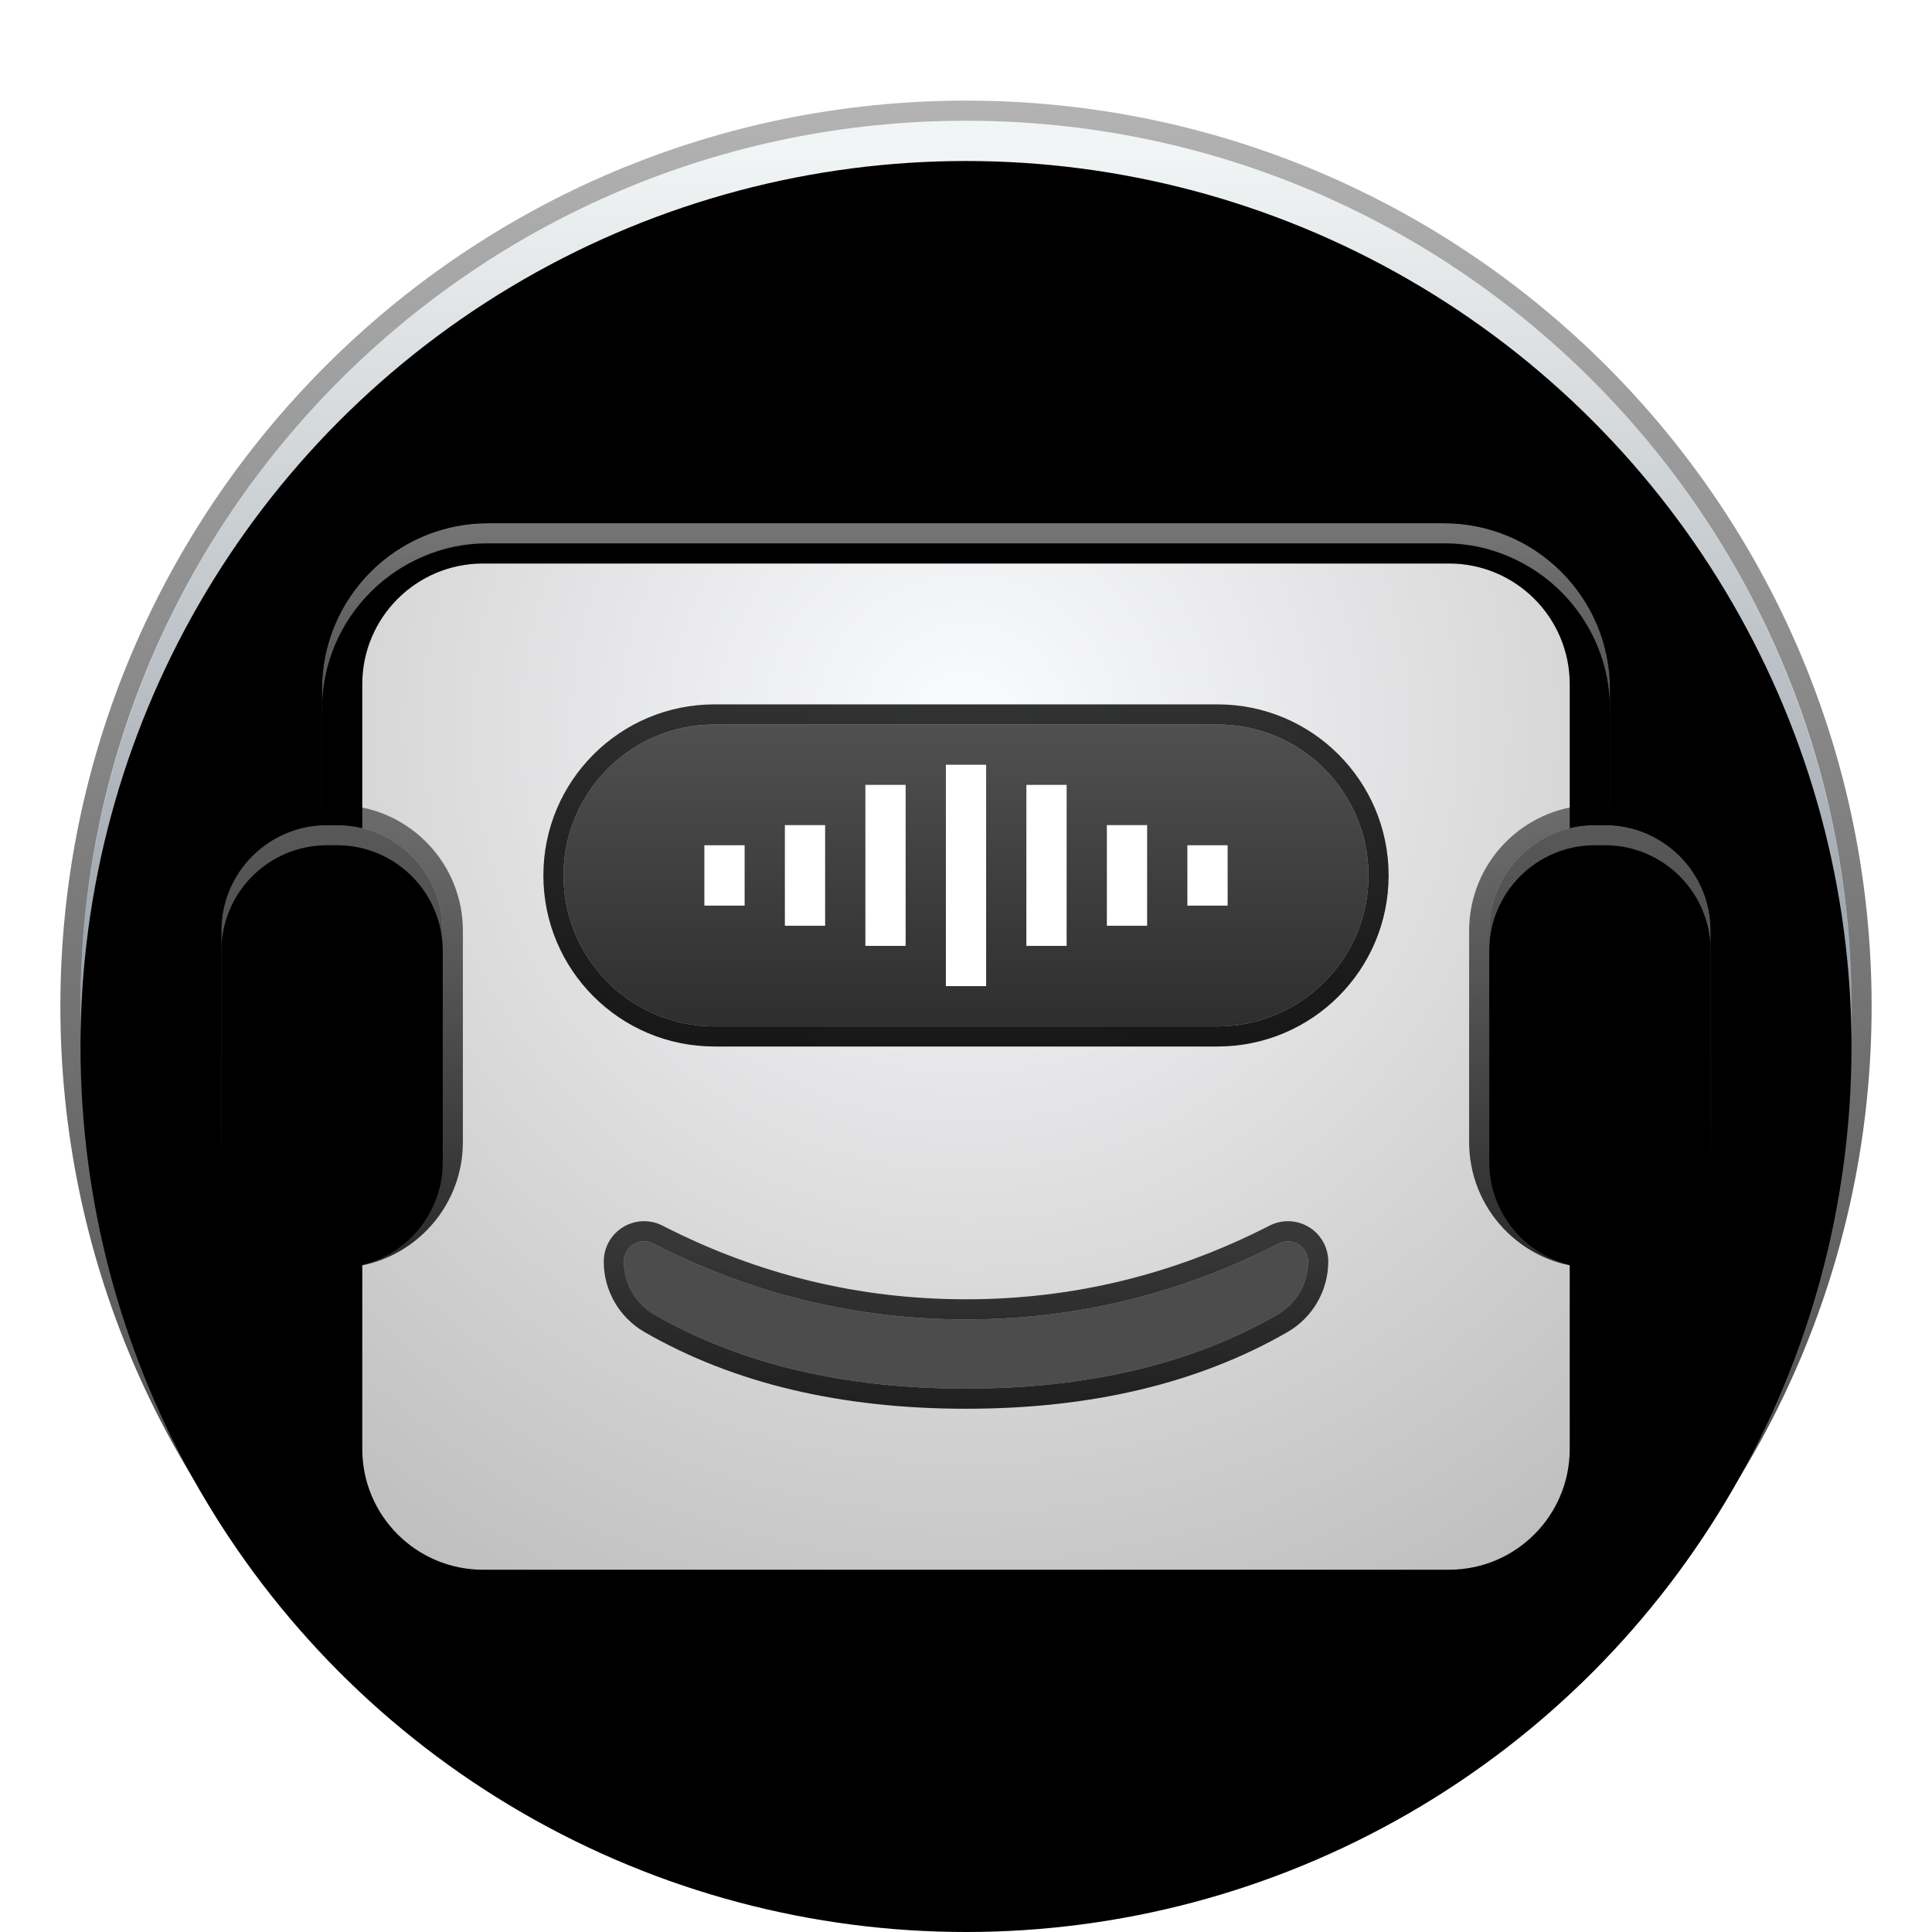<svg xmlns="http://www.w3.org/2000/svg" xmlns:xlink="http://www.w3.org/1999/xlink" width="96" height="96" viewBox="0 0 96 96">
  <defs>
    <filter id="vice-assistant-a" width="131.1%" height="126.7%" x="-15.6%" y="-13.3%" filterUnits="objectBoundingBox">
      <feOffset dy="2" in="SourceAlpha" result="shadowOffsetOuter1"/>
      <feGaussianBlur in="shadowOffsetOuter1" result="shadowBlurOuter1" stdDeviation="2"/>
      <feColorMatrix in="shadowBlurOuter1" result="shadowMatrixOuter1" values="0 0 0 0 0   0 0 0 0 0   0 0 0 0 0  0 0 0 0.2 0"/>
      <feMerge>
        <feMergeNode in="shadowMatrixOuter1"/>
        <feMergeNode in="SourceGraphic"/>
      </feMerge>
    </filter>
    <linearGradient id="vice-assistant-b" x1="50%" x2="50%" y1=".68%" y2="100%">
      <stop offset="0%" stop-color="#F2F5F5"/>
      <stop offset="100%" stop-color="#3D495A"/>
    </linearGradient>
    <circle id="vice-assistant-c" cx="45" cy="45" r="44"/>
    <filter id="vice-assistant-d" width="102.3%" height="102.3%" x="-1.1%" y="-1.1%" filterUnits="objectBoundingBox">
      <feOffset dy="2" in="SourceAlpha" result="shadowOffsetInner1"/>
      <feComposite in="shadowOffsetInner1" in2="SourceAlpha" k2="-1" k3="1" operator="arithmetic" result="shadowInnerInner1"/>
      <feColorMatrix in="shadowInnerInner1" values="0 0 0 0 1   0 0 0 0 1   0 0 0 0 1  0 0 0 0.5 0"/>
    </filter>
    <linearGradient id="vice-assistant-e" x1="50%" x2="50%" y1="0%" y2="99.689%">
      <stop offset="0%" stop-opacity=".298"/>
      <stop offset="100%" stop-opacity=".798"/>
    </linearGradient>
    <filter id="vice-assistant-f" width="131.6%" height="144.4%" x="-15.8%" y="-22.2%" filterUnits="objectBoundingBox">
      <feOffset dy="2" in="SourceAlpha" result="shadowOffsetOuter1"/>
      <feGaussianBlur in="shadowOffsetOuter1" result="shadowBlurOuter1" stdDeviation="2"/>
      <feColorMatrix in="shadowBlurOuter1" result="shadowMatrixOuter1" values="0 0 0 0 0   0 0 0 0 0   0 0 0 0 0  0 0 0 0.2 0"/>
      <feMerge>
        <feMergeNode in="shadowMatrixOuter1"/>
        <feMergeNode in="SourceGraphic"/>
      </feMerge>
    </filter>
    <linearGradient id="vice-assistant-g" x1="50%" x2="50%" y1="0%" y2="100%">
      <stop offset="0%" stop-color="#757575"/>
      <stop offset="100%" stop-color="#101010"/>
    </linearGradient>
    <path id="vice-assistant-h" d="M14.25,1 L61.75,1 C66.306,1 70,4.694 70,9.25 L70,27 L70,27 L6,27 L6,9.25 C6,4.694 9.694,1 14.25,1 Z"/>
    <filter id="vice-assistant-i" width="106.2%" height="115.4%" x="-3.1%" y="-7.7%" filterUnits="objectBoundingBox">
      <feGaussianBlur in="SourceAlpha" result="shadowBlurInner1" stdDeviation="1.5"/>
      <feOffset dy="1" in="shadowBlurInner1" result="shadowOffsetInner1"/>
      <feComposite in="shadowOffsetInner1" in2="SourceAlpha" k2="-1" k3="1" operator="arithmetic" result="shadowInnerInner1"/>
      <feColorMatrix in="shadowInnerInner1" values="0 0 0 0 1   0 0 0 0 1   0 0 0 0 1  0 0 0 0.5 0"/>
    </filter>
    <linearGradient id="vice-assistant-j" x1="50%" x2="50%" y1="0%" y2="100%">
      <stop offset="0%" stop-opacity=".498"/>
      <stop offset="100%"/>
    </linearGradient>
    <radialGradient id="vice-assistant-k" cx="50%" cy="16.448%" r="105.957%" fx="50%" fy="16.448%" gradientTransform="matrix(0 1 -.833 0 .637 -.336)">
      <stop offset="0%" stop-color="#FBFCFE"/>
      <stop offset="100%" stop-color="#BABABA"/>
    </radialGradient>
    <linearGradient id="vice-assistant-l" x1="50%" x2="50%" y1="17.793%" y2="100%">
      <stop offset="0%" stop-opacity=".747"/>
      <stop offset="100%" stop-opacity=".852"/>
    </linearGradient>
    <linearGradient id="vice-assistant-m" x1="50%" x2="50%" y1="0%" y2="99.413%">
      <stop offset="0%" stop-color="#505050"/>
      <stop offset="100%" stop-color="#2E2E2E"/>
    </linearGradient>
    <linearGradient id="vice-assistant-n" x1="50%" x2="50%" y1="0%" y2="97.443%">
      <stop offset="0%" stop-opacity=".799"/>
      <stop offset="100%" stop-opacity=".898"/>
    </linearGradient>
    <linearGradient id="vice-assistant-o" x1="50%" x2="50%" y1="0%" y2="100%">
      <stop offset="0%" stop-color="#585858"/>
      <stop offset="100%" stop-color="#3B3B3B"/>
    </linearGradient>
    <path id="vice-assistant-p" d="M6.75,16 C9.649,16 12,18.351 12,21.25 L12,31.75 C12,34.649 9.649,37 6.75,37 L6.25,37 C3.351,37 1,34.649 1,31.75 L1,21.25 C1,18.351 3.351,16 6.25,16 L6.75,16 Z M69.75,16 C72.649,16 75,18.351 75,21.25 L75,31.75 C75,34.649 72.649,37 69.75,37 L69.25,37 C66.351,37 64,34.649 64,31.75 L64,21.25 C64,18.351 66.351,16 69.25,16 L69.75,16 Z"/>
    <filter id="vice-assistant-q" width="101.4%" height="104.8%" x="-.7%" y="-2.4%" filterUnits="objectBoundingBox">
      <feOffset dy="1" in="SourceAlpha" result="shadowOffsetInner1"/>
      <feComposite in="shadowOffsetInner1" in2="SourceAlpha" k2="-1" k3="1" operator="arithmetic" result="shadowInnerInner1"/>
      <feColorMatrix in="shadowInnerInner1" values="0 0 0 0 1   0 0 0 0 1   0 0 0 0 1  0 0 0 0.5 0"/>
    </filter>
    <linearGradient id="vice-assistant-r" x1="50%" x2="50%" y1=".634%" y2="100%">
      <stop offset="0%" stop-opacity=".499"/>
      <stop offset="100%" stop-opacity=".799"/>
    </linearGradient>
  </defs>
  <g fill="none" fill-rule="evenodd" filter="url(#vice-assistant-a)" transform="translate(3 3)">
    <use fill="url(#vice-assistant-b)" xlink:href="#vice-assistant-c"/>
    <use fill="#000" filter="url(#vice-assistant-d)" xlink:href="#vice-assistant-c"/>
    <path fill="url(#vice-assistant-e)" fill-rule="nonzero" d="M45,0 C20.147,0 0,20.147 0,45 C0,69.853 20.147,90 45,90 C69.853,90 90,69.853 90,45 C90,20.147 69.853,0 45,0 Z M45,1 C69.301,1 89,20.699 89,45 C89,69.301 69.301,89 45,89 C20.699,89 1,69.301 1,45 C1,20.699 20.699,1 45,1 Z"/>
    <g filter="url(#vice-assistant-f)" transform="translate(7 18)">
      <use fill="url(#vice-assistant-g)" xlink:href="#vice-assistant-h"/>
      <use fill="#000" filter="url(#vice-assistant-i)" xlink:href="#vice-assistant-h"/>
      <path fill="url(#vice-assistant-j)" fill-rule="nonzero" d="M61.75,0 L14.25,0 C9.141,0 5,4.141 5,9.25 L5,28 L71,28 L71,9.25 C71,4.141 66.859,0 61.75,0 Z M61.75,1 C66.306,1 70,4.694 70,9.25 L70,27 L6,27 L6,9.25 C6,4.694 9.694,1 14.25,1 L61.75,1 Z"/>
      <path fill="url(#vice-assistant-k)" d="M14,3 L62,3 C65.314,3 68,5.686 68,9 L68,47 C68,50.314 65.314,53 62,53 L14,53 C10.686,53 8,50.314 8,47 L8,9 C8,5.686 10.686,3 14,3 Z"/>
      <path fill="#000" fill-opacity=".232" fill-rule="nonzero" d="M62,2 L14,2 C10.134,2 7,5.134 7,9 L7,47 C7,50.866 10.134,54 14,54 L62,54 C65.866,54 69,50.866 69,47 L69,9 C69,5.134 65.866,2 62,2 Z M62,3 C65.314,3 68,5.686 68,9 L68,47 C68,50.314 65.314,53 62,53 L14,53 C10.686,53 8,50.314 8,47 L8,9 C8,5.686 10.686,3 14,3 L62,3 Z"/>
      <path fill="#4C4C4C" d="M22.46,36.79 C27.365,39.304 32.544,40.561 38,40.561 C43.456,40.561 48.635,39.304 53.54,36.79 C54.033,36.538 54.637,36.732 54.89,37.225 C54.962,37.367 55,37.524 55,37.683 C55,38.773 54.418,39.779 53.474,40.323 C49.218,42.774 44.06,44 38,44 C31.94,44 26.782,42.774 22.526,40.323 C21.582,39.779 21,38.773 21,37.683 C21,37.129 21.449,36.68 22.003,36.68 C22.162,36.68 22.319,36.718 22.46,36.79 Z"/>
      <path fill="url(#vice-assistant-l)" fill-rule="nonzero" d="M53.084,35.9 C48.32,38.342 43.296,39.561 38,39.561 C32.704,39.561 27.68,38.342 22.916,35.9 C22.633,35.755 22.32,35.68 22.003,35.68 C20.897,35.68 20,36.577 20,37.683 C20,39.13 20.773,40.467 22.027,41.19 C26.444,43.734 31.773,45 38,45 C44.227,45 49.556,43.734 53.973,41.19 C55.227,40.467 56,39.13 56,37.683 C56,37.365 55.924,37.052 55.78,36.769 C55.275,35.785 54.068,35.396 53.084,35.9 Z M54.89,37.225 C54.962,37.367 55,37.524 55,37.683 C55,38.773 54.418,39.779 53.474,40.323 C49.218,42.774 44.06,44 38,44 C31.94,44 26.782,42.774 22.526,40.323 C21.582,39.779 21,38.773 21,37.683 C21,37.129 21.449,36.68 22.003,36.68 C22.162,36.68 22.319,36.718 22.46,36.79 C27.365,39.304 32.544,40.561 38,40.561 C43.456,40.561 48.635,39.304 53.54,36.79 C54.033,36.538 54.637,36.732 54.89,37.225 Z"/>
      <path fill="url(#vice-assistant-m)" d="M25.5,11 L50.5,11 C54.642,11 58,14.358 58,18.5 C58,22.642 54.642,26 50.5,26 L25.5,26 C21.358,26 18,22.642 18,18.5 C18,14.358 21.358,11 25.5,11 Z"/>
      <path fill="url(#vice-assistant-n)" fill-rule="nonzero" d="M50.5,10 L25.5,10 C20.806,10 17,13.806 17,18.5 C17,23.194 20.806,27 25.5,27 L50.5,27 C55.194,27 59,23.194 59,18.5 C59,13.806 55.194,10 50.5,10 Z M50.5,11 C54.642,11 58,14.358 58,18.5 C58,22.642 54.642,26 50.5,26 L25.5,26 C21.358,26 18,22.642 18,18.5 C18,14.358 21.358,11 25.5,11 L50.5,11 Z"/>
      <path fill="#FFF" d="M39,13 L39,24 L37,24 L37,13 L39,13 Z M43,14 L43,22 L41,22 L41,14 L43,14 Z M35,14 L35,22 L33,22 L33,14 L35,14 Z M47,16 L47,21 L45,21 L45,16 L47,16 Z M31,16 L31,21 L29,21 L29,16 L31,16 Z M51,17 L51,20 L49,20 L49,17 L51,17 Z M27,17 L27,20 L25,20 L25,17 L27,17 Z"/>
      <use fill="url(#vice-assistant-o)" xlink:href="#vice-assistant-p"/>
      <use fill="#000" filter="url(#vice-assistant-q)" xlink:href="#vice-assistant-p"/>
      <path fill="url(#vice-assistant-r)" fill-rule="nonzero" d="M6.75,15 C10.125,15 12.875,17.675 12.996,21.021 L13,21.25 L13,31.75 C13,35.125 10.325,37.875 6.979,37.996 L6.75,38 L6.25,38 C2.875,38 0.125,35.325 0.004,31.979 L0,31.75 L0,21.25 C0,17.875 2.675,15.125 6.021,15.004 L6.25,15 L6.75,15 Z M69.75,15 C73.125,15 75.875,17.675 75.996,21.021 L76,21.25 L76,31.75 C76,35.125 73.325,37.875 69.979,37.996 L69.75,38 L69.25,38 C65.875,38 63.125,35.325 63.004,31.979 L63,31.75 L63,21.25 C63,17.875 65.675,15.125 69.021,15.004 L69.25,15 L69.75,15 Z M6.75,16 L6.25,16 C3.423,16 1.118,18.234 1.004,21.034 L1,21.25 L1,31.75 C1,34.577 3.234,36.882 6.034,36.996 L6.25,37 L6.75,37 L6.966,36.996 C9.692,36.885 11.882,34.697 11.995,31.972 L12,31.75 L12,21.25 C12,18.423 9.766,16.118 6.966,16.004 L6.75,16 Z M69.75,16 L69.25,16 C66.423,16 64.118,18.234 64.004,21.034 L64,21.25 L64,31.75 C64,34.577 66.234,36.882 69.034,36.996 L69.25,37 L69.75,37 L69.966,36.996 C72.692,36.885 74.882,34.697 74.995,31.972 L75,31.75 L75,21.25 C75,18.423 72.766,16.118 69.966,16.004 L69.75,16 Z"/>
    </g>
  </g>
</svg>
